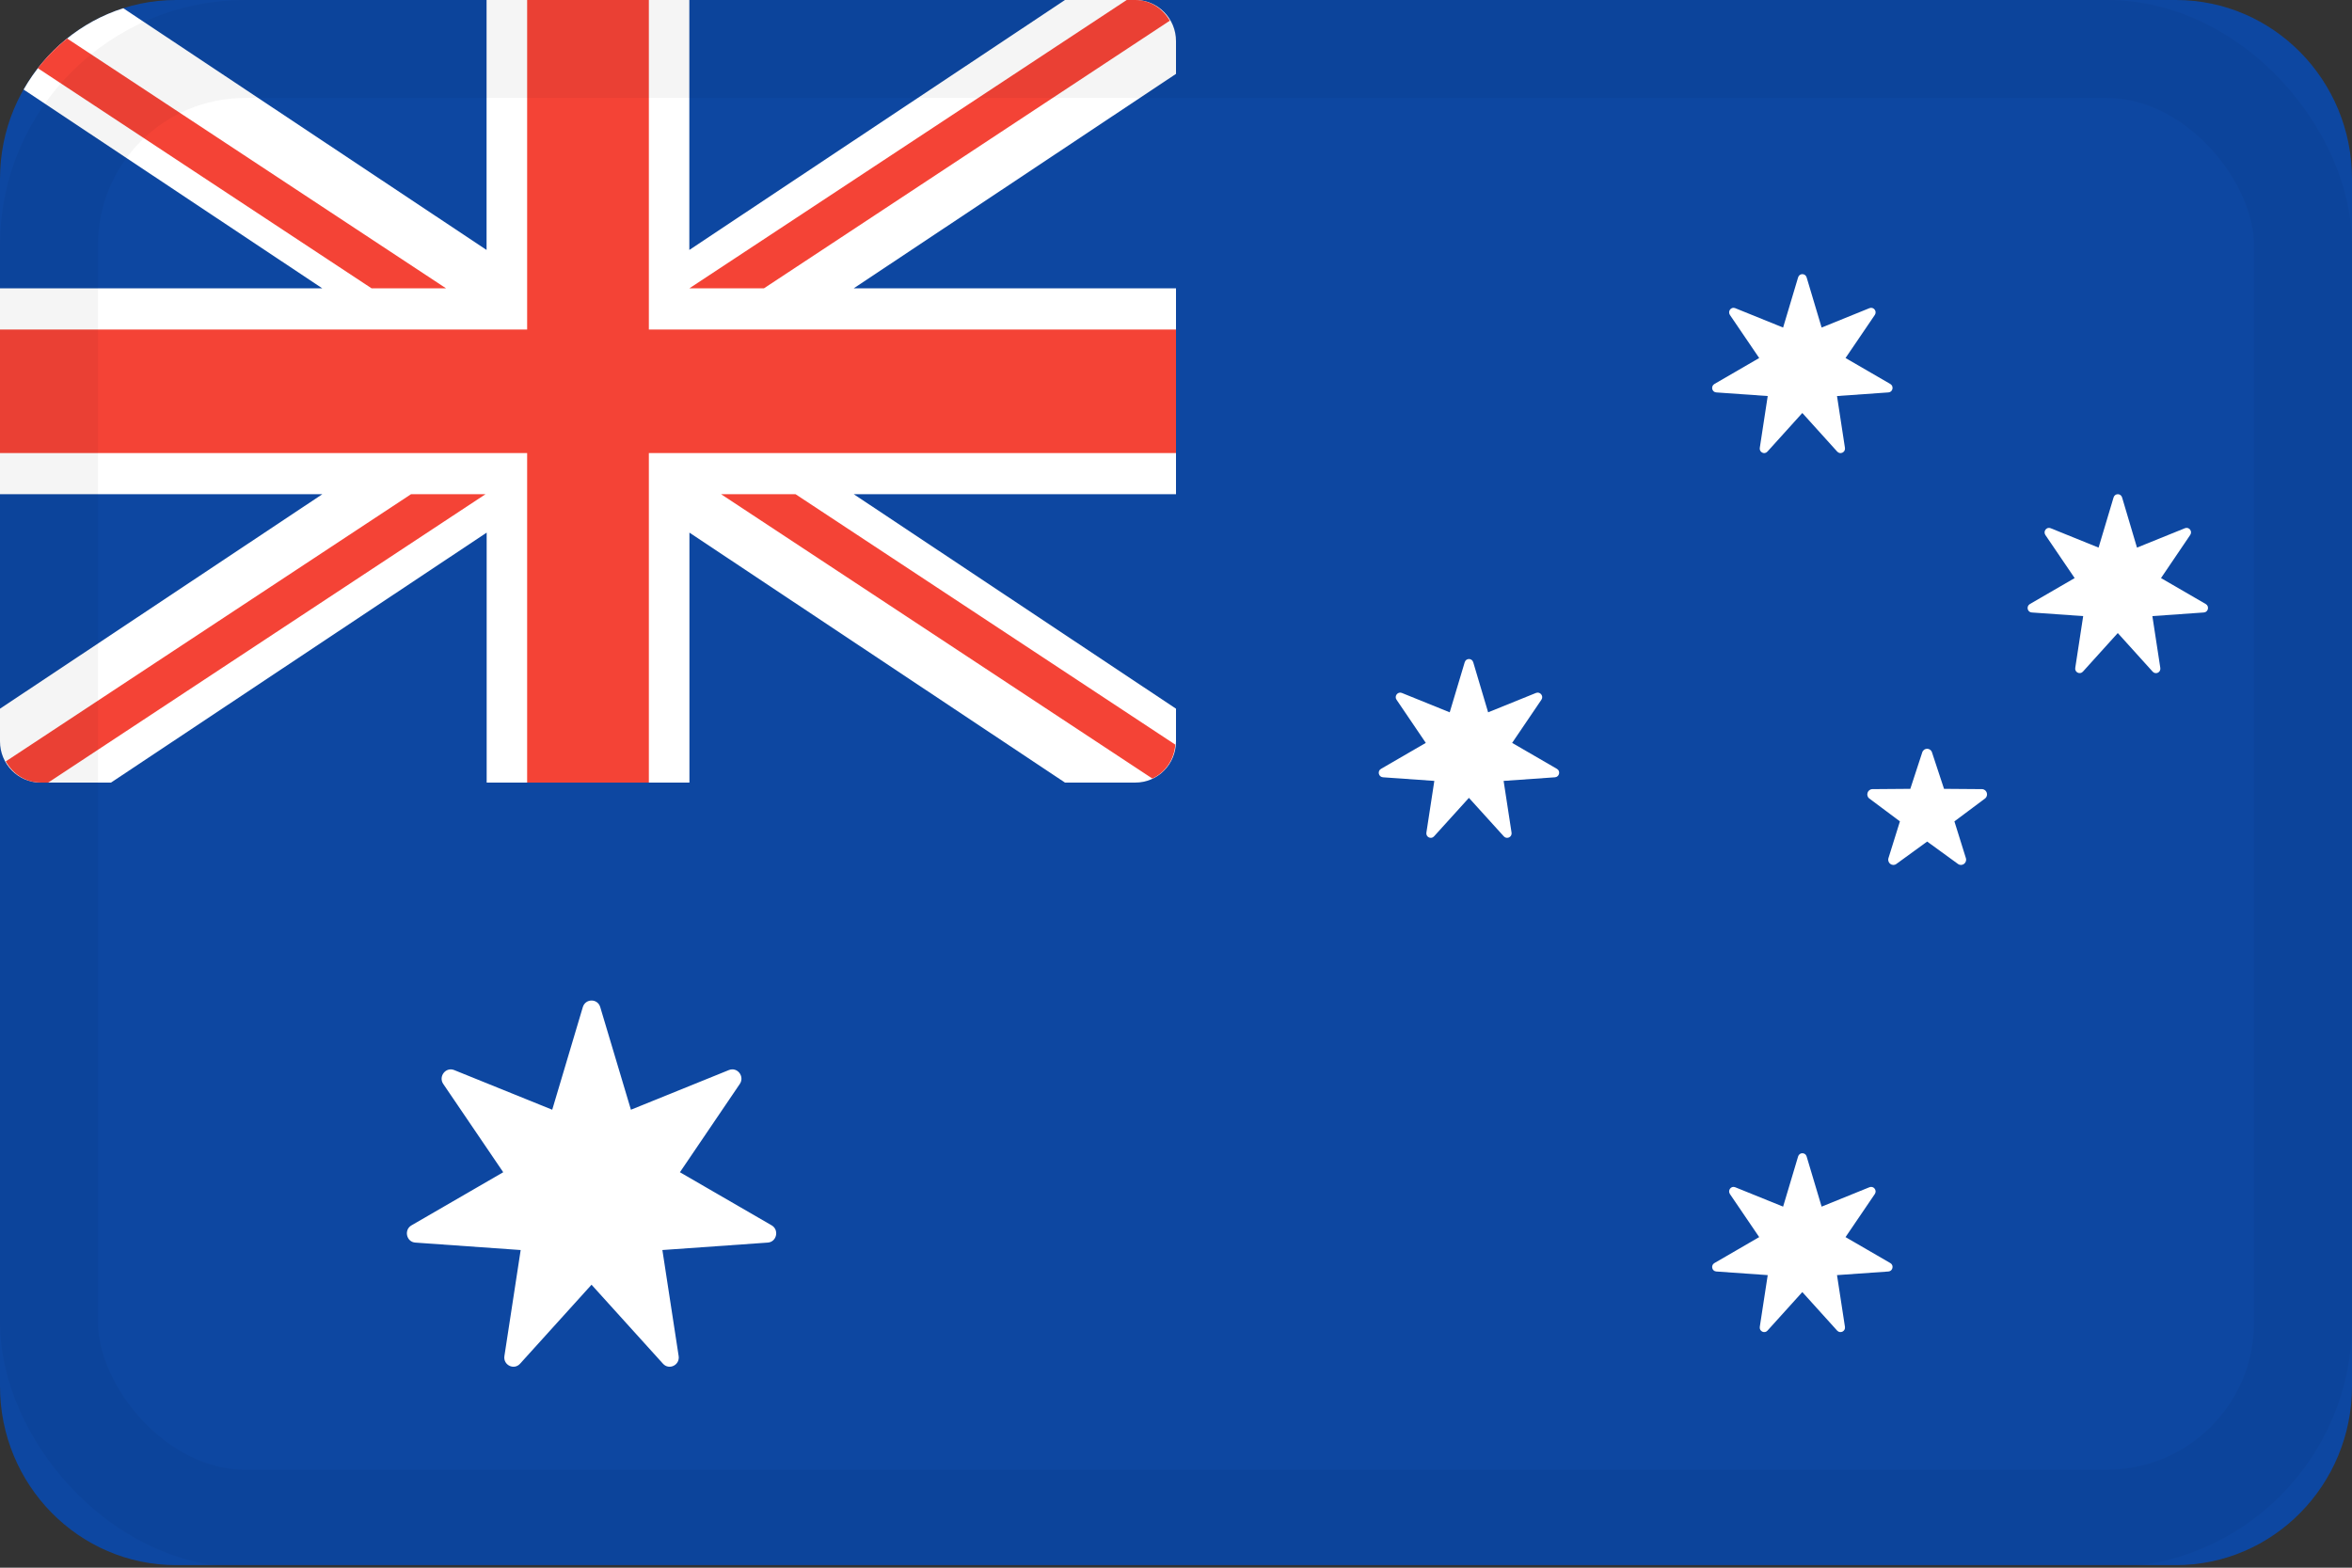 <?xml version="1.0" encoding="UTF-8"?>
<svg width="24px" height="16px" viewBox="0 0 24 16" version="1.1" xmlns="http://www.w3.org/2000/svg" xmlns:xlink="http://www.w3.org/1999/xlink">
    <rect x="0" y="0" width="24" height="16" fill="#333333" stroke="none"/>
    <!-- Generator: Sketch 48.2 (47327) - http://www.bohemiancoding.com/sketch -->
    <title>icons/flags/australia aud</title>
    <desc>Created with Sketch.</desc>
    <defs></defs>
    <g id="Symbols" stroke="none" stroke-width="1" fill="none" fill-rule="evenodd">
        <g id="icons/flags/australia-aud">
            <path d="M22.203,0 L1.797,0 C0.805,0 0,0.817 0,1.826 L0,14.148 C0,15.156 0.805,15.974 1.797,15.974 L22.203,15.974 C23.195,15.974 24,15.156 24,14.148 L24,1.826 C24,0.817 23.195,0 22.203,0 Z" id="BG-blue" fill="#0D47A1" fill-rule="nonzero"></path>
            <path d="M0.414,7.987 L1.133,7.987 L4.966,5.436 L4.966,7.987 L7.035,7.987 L7.035,5.436 L10.867,7.987 L11.586,7.987 C11.815,7.987 12,7.799 12,7.566 L12,7.233 L8.712,5.044 L12,5.044 L12,2.943 L8.711,2.943 L12,0.754 L12,0.42 C12,0.188 11.815,0 11.586,0 L10.867,0 L7.034,2.551 L7.034,0 L4.965,0 L4.965,2.551 L1.258,0.084 C0.825,0.222 0.464,0.522 0.241,0.914 L3.289,2.943 L0,2.943 L0,5.044 L3.289,5.044 L0,7.233 L0,7.566 C0,7.799 0.185,7.987 0.414,7.987 Z" id="Shape" fill="#FFFFFF" fill-rule="nonzero"></path>
            <path d="M6.125,10.279 L6.438,11.326 L7.438,10.921 C7.524,10.887 7.601,10.986 7.549,11.063 L6.938,11.964 L7.874,12.506 C7.953,12.552 7.926,12.676 7.834,12.682 L6.759,12.758 L6.925,13.84 C6.939,13.932 6.827,13.987 6.765,13.918 L6.036,13.112 L5.307,13.918 C5.245,13.987 5.133,13.932 5.147,13.84 L5.313,12.758 L4.238,12.682 C4.147,12.676 4.119,12.552 4.199,12.506 L5.135,11.964 L4.523,11.063 C4.471,10.986 4.549,10.887 4.634,10.921 L5.635,11.326 L5.947,10.279 C5.974,10.189 6.099,10.189 6.125,10.279 Z M18.435,2.831 L18.588,3.343 L19.076,3.145 C19.118,3.128 19.156,3.176 19.131,3.214 L18.832,3.654 L19.289,3.919 C19.328,3.942 19.314,4.002 19.27,4.005 L18.745,4.042 L18.826,4.571 C18.833,4.616 18.778,4.643 18.747,4.609 L18.391,4.215 L18.035,4.609 C18.005,4.643 17.95,4.616 17.957,4.571 L18.038,4.042 L17.513,4.005 C17.468,4.002 17.455,3.942 17.494,3.919 L17.951,3.654 L17.652,3.214 C17.627,3.176 17.665,3.128 17.706,3.145 L18.195,3.343 L18.348,2.831 C18.361,2.787 18.422,2.787 18.435,2.831 Z M15.033,6.759 L15.185,7.27 L15.674,7.072 C15.716,7.056 15.754,7.104 15.729,7.141 L15.43,7.582 L15.887,7.847 C15.926,7.869 15.912,7.929 15.868,7.933 L15.343,7.97 L15.424,8.498 C15.431,8.543 15.376,8.57 15.345,8.536 L14.989,8.143 L14.633,8.536 C14.603,8.57 14.548,8.543 14.555,8.498 L14.636,7.97 L14.111,7.933 C14.066,7.929 14.053,7.869 14.092,7.847 L14.549,7.582 L14.25,7.141 C14.225,7.104 14.263,7.056 14.304,7.072 L14.793,7.27 L14.946,6.759 C14.959,6.715 15.02,6.715 15.033,6.759 Z M21.654,5.077 L21.806,5.589 L22.295,5.391 C22.337,5.374 22.375,5.422 22.349,5.46 L22.051,5.9 L22.508,6.165 C22.547,6.188 22.533,6.248 22.488,6.251 L21.963,6.288 L22.044,6.817 C22.051,6.862 21.997,6.889 21.966,6.855 L21.61,6.461 L21.254,6.855 C21.224,6.888 21.169,6.862 21.176,6.817 L21.257,6.288 L20.732,6.251 C20.687,6.248 20.674,6.188 20.713,6.165 L21.17,5.9 L20.871,5.46 C20.846,5.422 20.884,5.374 20.925,5.391 L21.414,5.589 L21.567,5.077 C21.58,5.033 21.641,5.033 21.654,5.077 Z M18.435,11.803 L18.588,12.315 L19.076,12.117 C19.118,12.1 19.156,12.148 19.131,12.186 L18.832,12.626 L19.289,12.891 C19.328,12.913 19.314,12.974 19.27,12.977 L18.745,13.014 L18.826,13.542 C18.833,13.587 18.778,13.614 18.747,13.581 L18.391,13.187 L18.035,13.581 C18.005,13.614 17.95,13.587 17.957,13.542 L18.038,13.014 L17.513,12.977 C17.468,12.974 17.455,12.913 17.494,12.891 L17.951,12.626 L17.652,12.186 C17.627,12.148 17.665,12.1 17.706,12.117 L18.195,12.315 L18.348,11.803 C18.361,11.759 18.422,11.759 18.435,11.803 Z M19.615,7.678 C19.631,7.63 19.698,7.63 19.714,7.678 L19.837,8.051 L20.224,8.054 C20.274,8.055 20.295,8.119 20.255,8.15 L19.943,8.383 L20.06,8.758 C20.075,8.807 20.021,8.847 19.98,8.818 L19.665,8.589 L19.35,8.818 C19.309,8.847 19.255,8.807 19.27,8.758 L19.387,8.383 L19.075,8.15 C19.035,8.12 19.056,8.055 19.106,8.054 L19.493,8.051 L19.615,7.678 Z" id="star" fill="#FFFFFF" fill-rule="nonzero"></path>
            <path d="M12,3.363 L12,4.624 L6.621,4.624 L6.621,7.987 L5.379,7.987 L5.379,4.624 L0,4.624 L0,3.363 L5.379,3.363 L5.379,0 L6.621,0 L6.621,3.363 L12,3.363 Z M0.386,0.696 C0.473,0.584 0.574,0.482 0.685,0.393 L4.552,2.943 L3.792,2.943 L0.386,0.696 Z M7.795,2.943 L7.034,2.943 L11.497,0 L11.586,0 C11.738,0 11.865,0.087 11.937,0.211 L7.795,2.943 Z M4.194,5.044 L4.954,5.044 L0.492,7.987 L0.414,7.987 C0.26,7.987 0.131,7.898 0.059,7.771 L4.194,5.044 Z M11.993,7.6 C11.981,7.754 11.891,7.884 11.759,7.946 L7.358,5.044 L8.118,5.044 L11.993,7.6 Z" id="red" fill="#F44336" fill-rule="nonzero"></path>
            <rect id="border" stroke-opacity="0.04" stroke="#000000" x="0.5" y="0.5" width="23" height="15" rx="2"></rect>
        </g>
    </g>
</svg>